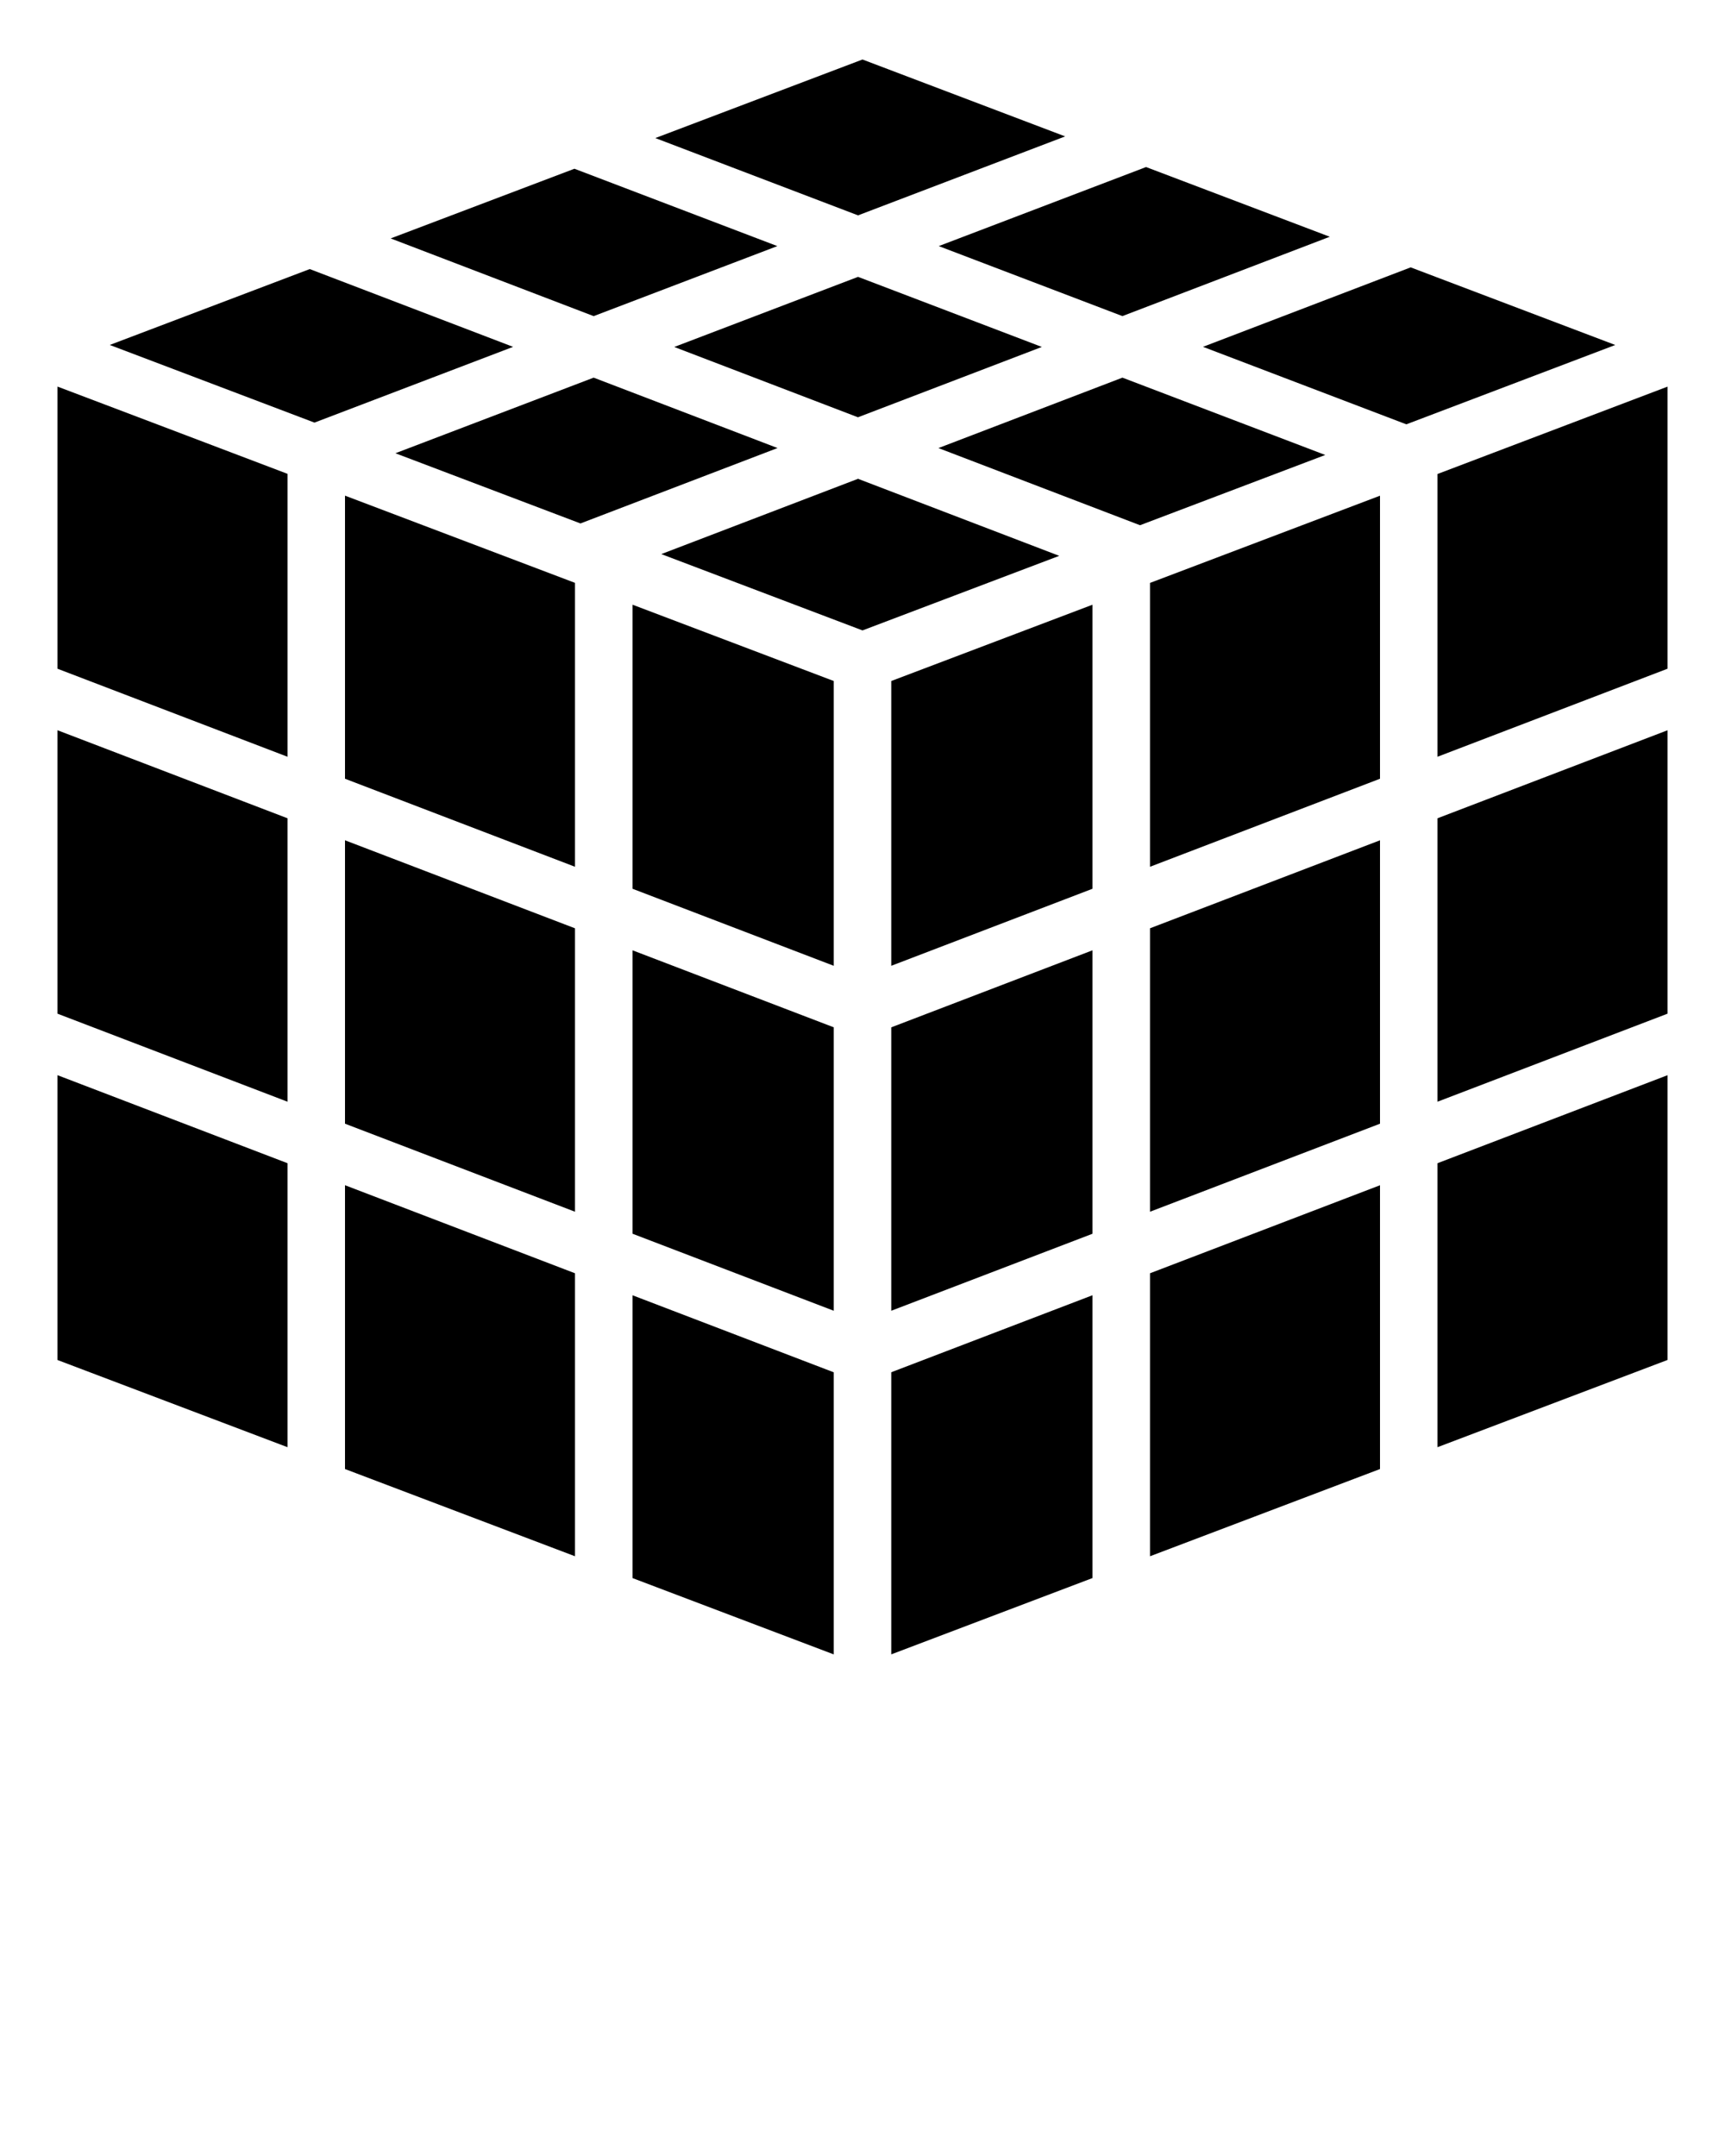 <svg xmlns="http://www.w3.org/2000/svg" viewBox="0 0 60 75"><path d="M40 42.152v-9.86l8-3.061v9.859Zm8-.921v9.872l-8 3.034v-9.844ZM19.98 5.87l7.058 2.691-6.389 2.436-7.061-2.703Zm9.865 3.761 6.393 2.438-6.396 2.447-6.39-2.446Zm16.408-1.395-7.213 2.76-6.388-2.435 7.211-2.75Zm9.93 3.765-7.267 2.76-7.073-2.696 7.224-2.764Zm-16.53 6.27-7.012-2.684 6.4-2.45 7.055 2.69Zm-2.81 1.065L30 21.93l-6.999-2.655 6.843-2.619ZM20 20.276v9.876l-8-3.062v-9.848Zm2 .759 7 2.655v9.907l-7-2.68Zm7 14.702v9.86l-7-2.68v-9.859Zm2-12.047 7-2.654v9.881l-7 2.68Zm9-3.412 8-3.034v9.846l-8 3.062Zm10-3.789 8-3.039v9.813l-8 3.062Zm-22.955-.903-6.855 2.623-6.437-2.442 6.896-2.63ZM5.778 14.88 10 16.483v9.842l-8-3.062v-9.815ZM2 25.403l8 3.062v9.86l-8-3.062Zm10 3.828 8 3.062v9.859l-8-3.062Zm8 15.062v9.844l-8-3.034V41.23Zm2 .765 7 2.68v9.813l-7-2.655Zm9-9.32 7-2.68v9.86l-7 2.679Zm19-7.273 8-3.061v9.859l-8 3.062ZM30 2.07l7.049 2.675-7.204 2.747-7.051-2.689ZM10.774 9.36l7.073 2.706-6.909 2.635-7.12-2.701ZM2 37.402l8 3.062v9.879L2 47.31Zm29 10.334 7-2.679v9.838l-7 2.655Zm19 2.607v-9.879l8-3.061v9.906Z"/></svg>